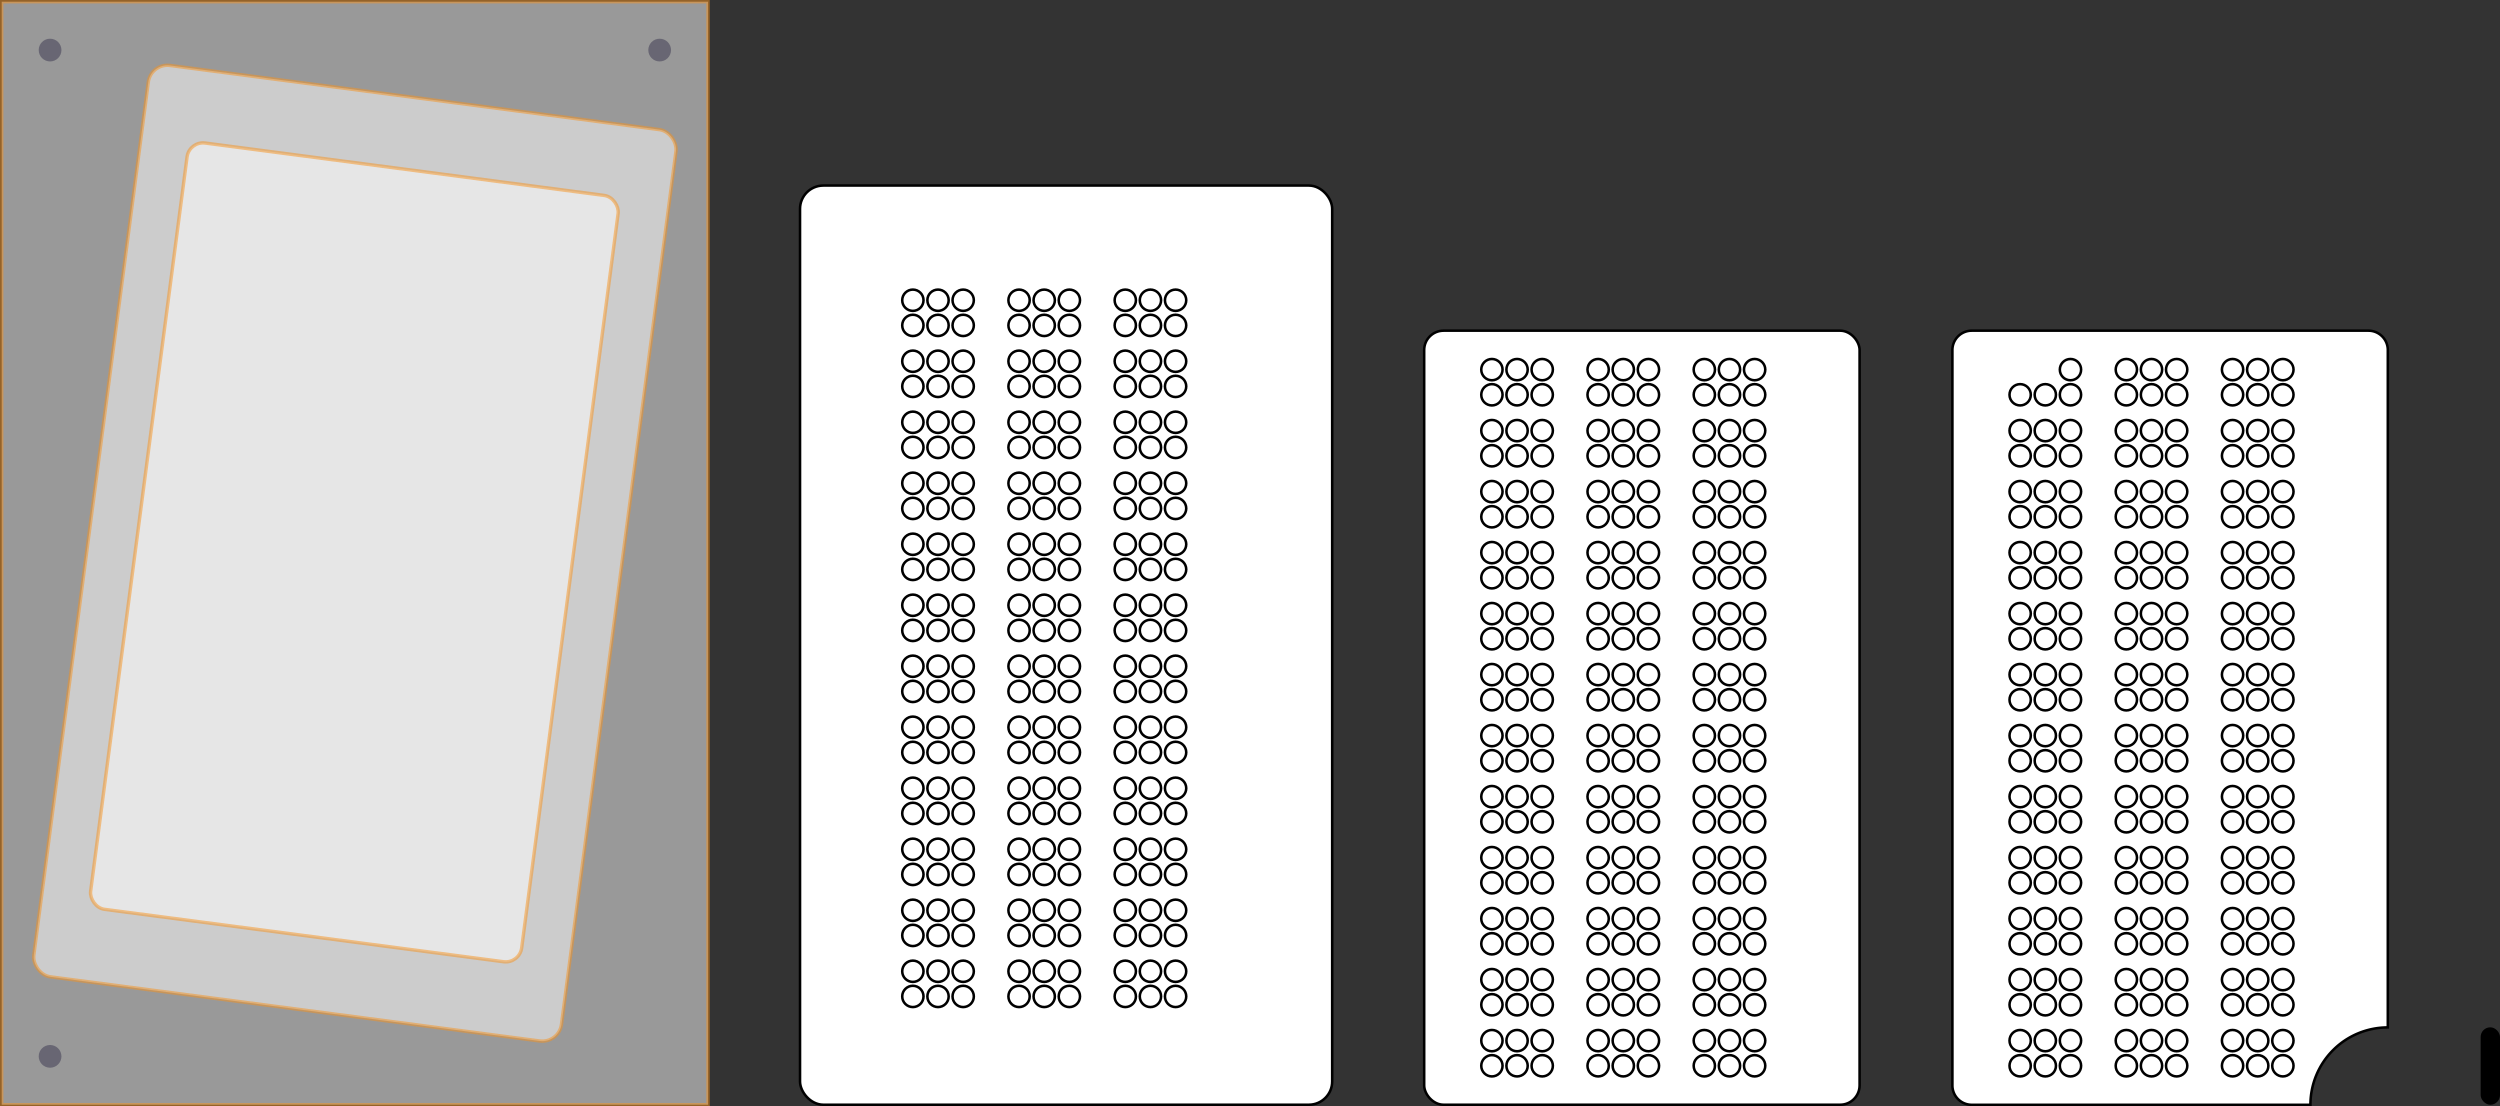 <svg xmlns="http://www.w3.org/2000/svg" viewBox="0 0 732.42 324.15"><rect x="0" y="0" width="732.42" height="324.15" fill="#333333" stroke="none"/><defs><style>.cls-1,.cls-3{fill:#fff;}.cls-1{stroke:#f7931e;opacity:0.5;}.cls-1,.cls-2,.cls-3{stroke-miterlimit:10;}.cls-2{fill:#686673;stroke:#686673;}.cls-3{stroke:#000;stroke-width:0.75px;}</style></defs><g id="레이어_2" data-name="레이어 2"><g id="Layer_1" data-name="Layer 1"><rect class="cls-1" x="0.5" y="0.5" width="206.93" height="323.15"/><rect class="cls-1" x="26.01" y="27.43" width="155.91" height="269.29" rx="5.67" transform="translate(21.96 -12.14) rotate(7.47)"/><circle class="cls-2" cx="14.67" cy="14.67" r="2.83"/><circle class="cls-2" cx="193.26" cy="14.67" r="2.83"/><circle class="cls-2" cx="14.67" cy="309.48" r="2.83"/><rect class="cls-1" x="40.19" y="48.69" width="127.56" height="226.77" rx="4.73" transform="matrix(0.99, 0.13, -0.13, 0.99, 21.96, -12.14)"/><rect class="cls-3" x="417.24" y="96.88" width="127.56" height="226.77" rx="5.67"/><circle class="cls-3" cx="451.82" cy="215.51" r="3.12"/><circle class="cls-3" cx="451.82" cy="222.88" r="3.12"/><circle class="cls-3" cx="444.45" cy="215.51" r="3.12"/><circle class="cls-3" cx="444.45" cy="222.88" r="3.12"/><circle class="cls-3" cx="437.08" cy="215.51" r="3.12"/><circle class="cls-3" cx="437.08" cy="222.88" r="3.12"/><circle class="cls-3" cx="451.82" cy="251.26" r="3.12"/><circle class="cls-3" cx="451.82" cy="258.63" r="3.12"/><circle class="cls-3" cx="444.45" cy="251.26" r="3.12"/><circle class="cls-3" cx="444.45" cy="258.63" r="3.12"/><circle class="cls-3" cx="437.08" cy="251.26" r="3.12"/><circle class="cls-3" cx="437.08" cy="258.63" r="3.12"/><circle class="cls-3" cx="451.82" cy="144.03" r="3.12"/><circle class="cls-3" cx="451.82" cy="151.4" r="3.12"/><circle class="cls-3" cx="444.45" cy="144.03" r="3.12"/><circle class="cls-3" cx="444.45" cy="151.4" r="3.12"/><circle class="cls-3" cx="437.08" cy="144.03" r="3.12"/><circle class="cls-3" cx="437.08" cy="151.4" r="3.12"/><circle class="cls-3" cx="451.82" cy="126.16" r="3.12"/><circle class="cls-3" cx="451.82" cy="133.53" r="3.12"/><circle class="cls-3" cx="444.45" cy="126.16" r="3.12"/><circle class="cls-3" cx="444.45" cy="133.53" r="3.12"/><circle class="cls-3" cx="437.08" cy="126.16" r="3.12"/><circle class="cls-3" cx="437.08" cy="133.53" r="3.12"/><circle class="cls-3" cx="451.82" cy="233.39" r="3.12"/><circle class="cls-3" cx="451.82" cy="240.76" r="3.12"/><circle class="cls-3" cx="444.45" cy="233.39" r="3.12"/><circle class="cls-3" cx="444.45" cy="240.76" r="3.12"/><circle class="cls-3" cx="437.08" cy="233.39" r="3.12"/><circle class="cls-3" cx="437.08" cy="240.76" r="3.12"/><circle class="cls-3" cx="451.82" cy="179.77" r="3.12"/><circle class="cls-3" cx="451.82" cy="187.14" r="3.12"/><circle class="cls-3" cx="444.45" cy="179.77" r="3.12"/><circle class="cls-3" cx="444.45" cy="187.14" r="3.12"/><circle class="cls-3" cx="437.08" cy="179.77" r="3.12"/><circle class="cls-3" cx="437.08" cy="187.14" r="3.12"/><circle class="cls-3" cx="451.82" cy="304.87" r="3.12"/><circle class="cls-3" cx="451.82" cy="312.24" r="3.12"/><circle class="cls-3" cx="444.45" cy="304.87" r="3.12"/><circle class="cls-3" cx="444.45" cy="312.24" r="3.12"/><circle class="cls-3" cx="437.08" cy="304.87" r="3.12"/><circle class="cls-3" cx="437.08" cy="312.24" r="3.12"/><circle class="cls-3" cx="451.82" cy="161.9" r="3.12"/><circle class="cls-3" cx="451.82" cy="169.27" r="3.12"/><circle class="cls-3" cx="444.45" cy="161.9" r="3.12"/><circle class="cls-3" cx="444.45" cy="169.27" r="3.12"/><circle class="cls-3" cx="437.08" cy="161.9" r="3.12"/><circle class="cls-3" cx="437.08" cy="169.27" r="3.12"/><circle class="cls-3" cx="451.82" cy="108.29" r="3.12"/><circle class="cls-3" cx="451.82" cy="115.66" r="3.12"/><circle class="cls-3" cx="444.45" cy="108.29" r="3.12"/><circle class="cls-3" cx="444.45" cy="115.66" r="3.12"/><circle class="cls-3" cx="437.08" cy="108.29" r="3.12"/><circle class="cls-3" cx="437.08" cy="115.66" r="3.12"/><circle class="cls-3" cx="451.82" cy="197.64" r="3.12"/><circle class="cls-3" cx="451.82" cy="205.01" r="3.12"/><circle class="cls-3" cx="444.45" cy="197.64" r="3.12"/><circle class="cls-3" cx="444.45" cy="205.01" r="3.12"/><circle class="cls-3" cx="437.08" cy="197.64" r="3.12"/><circle class="cls-3" cx="437.08" cy="205.01" r="3.12"/><circle class="cls-3" cx="451.82" cy="287" r="3.12"/><circle class="cls-3" cx="451.82" cy="294.37" r="3.12"/><circle class="cls-3" cx="444.45" cy="287" r="3.12"/><circle class="cls-3" cx="444.45" cy="294.37" r="3.12"/><circle class="cls-3" cx="437.08" cy="287" r="3.12"/><circle class="cls-3" cx="437.08" cy="294.37" r="3.12"/><circle class="cls-3" cx="451.82" cy="269.13" r="3.12"/><circle class="cls-3" cx="451.82" cy="276.5" r="3.12"/><circle class="cls-3" cx="444.45" cy="269.13" r="3.12"/><circle class="cls-3" cx="444.45" cy="276.5" r="3.12"/><circle class="cls-3" cx="437.08" cy="269.13" r="3.12"/><circle class="cls-3" cx="437.08" cy="276.5" r="3.12"/><circle class="cls-3" cx="482.94" cy="215.51" r="3.12"/><circle class="cls-3" cx="482.94" cy="222.88" r="3.12"/><circle class="cls-3" cx="475.57" cy="215.51" r="3.12"/><circle class="cls-3" cx="475.57" cy="222.88" r="3.12"/><circle class="cls-3" cx="468.2" cy="215.51" r="3.12"/><circle class="cls-3" cx="468.2" cy="222.88" r="3.12"/><circle class="cls-3" cx="482.94" cy="251.26" r="3.12"/><circle class="cls-3" cx="482.94" cy="258.63" r="3.12"/><circle class="cls-3" cx="475.57" cy="251.26" r="3.12"/><circle class="cls-3" cx="475.57" cy="258.63" r="3.12"/><circle class="cls-3" cx="468.2" cy="251.26" r="3.12"/><circle class="cls-3" cx="468.2" cy="258.63" r="3.12"/><circle class="cls-3" cx="482.94" cy="144.03" r="3.12"/><circle class="cls-3" cx="482.94" cy="151.4" r="3.12"/><circle class="cls-3" cx="475.57" cy="144.03" r="3.12"/><circle class="cls-3" cx="475.57" cy="151.4" r="3.12"/><circle class="cls-3" cx="468.2" cy="144.03" r="3.12"/><circle class="cls-3" cx="468.2" cy="151.4" r="3.12"/><circle class="cls-3" cx="482.94" cy="126.16" r="3.12"/><circle class="cls-3" cx="482.94" cy="133.53" r="3.12"/><circle class="cls-3" cx="475.57" cy="126.16" r="3.12"/><circle class="cls-3" cx="475.57" cy="133.53" r="3.12"/><circle class="cls-3" cx="468.2" cy="126.16" r="3.12"/><circle class="cls-3" cx="468.2" cy="133.53" r="3.12"/><circle class="cls-3" cx="482.94" cy="233.39" r="3.12"/><circle class="cls-3" cx="482.94" cy="240.76" r="3.12"/><circle class="cls-3" cx="475.57" cy="233.39" r="3.12"/><circle class="cls-3" cx="475.57" cy="240.76" r="3.12"/><circle class="cls-3" cx="468.2" cy="233.39" r="3.12"/><circle class="cls-3" cx="468.2" cy="240.76" r="3.12"/><circle class="cls-3" cx="482.94" cy="179.77" r="3.12"/><circle class="cls-3" cx="482.94" cy="187.14" r="3.12"/><circle class="cls-3" cx="475.57" cy="179.77" r="3.12"/><circle class="cls-3" cx="475.57" cy="187.14" r="3.12"/><circle class="cls-3" cx="468.2" cy="179.77" r="3.12"/><circle class="cls-3" cx="468.2" cy="187.14" r="3.12"/><circle class="cls-3" cx="482.94" cy="304.87" r="3.12"/><circle class="cls-3" cx="482.94" cy="312.24" r="3.12"/><circle class="cls-3" cx="475.57" cy="304.87" r="3.12"/><circle class="cls-3" cx="475.57" cy="312.24" r="3.12"/><circle class="cls-3" cx="468.2" cy="304.87" r="3.12"/><circle class="cls-3" cx="468.2" cy="312.24" r="3.12"/><circle class="cls-3" cx="482.94" cy="161.9" r="3.12"/><circle class="cls-3" cx="482.94" cy="169.27" r="3.12"/><circle class="cls-3" cx="475.57" cy="161.9" r="3.12"/><circle class="cls-3" cx="475.57" cy="169.27" r="3.12"/><circle class="cls-3" cx="468.2" cy="161.9" r="3.12"/><circle class="cls-3" cx="468.2" cy="169.27" r="3.12"/><circle class="cls-3" cx="482.94" cy="108.29" r="3.12"/><circle class="cls-3" cx="482.94" cy="115.66" r="3.12"/><circle class="cls-3" cx="475.57" cy="108.29" r="3.12"/><circle class="cls-3" cx="475.57" cy="115.66" r="3.12"/><circle class="cls-3" cx="468.2" cy="108.29" r="3.12"/><circle class="cls-3" cx="468.2" cy="115.66" r="3.12"/><circle class="cls-3" cx="482.94" cy="197.64" r="3.12"/><circle class="cls-3" cx="482.94" cy="205.01" r="3.12"/><circle class="cls-3" cx="475.57" cy="197.64" r="3.12"/><circle class="cls-3" cx="475.57" cy="205.01" r="3.12"/><circle class="cls-3" cx="468.2" cy="197.64" r="3.12"/><circle class="cls-3" cx="468.2" cy="205.01" r="3.12"/><circle class="cls-3" cx="482.94" cy="287" r="3.12"/><circle class="cls-3" cx="482.94" cy="294.37" r="3.12"/><circle class="cls-3" cx="475.57" cy="287" r="3.12"/><circle class="cls-3" cx="475.57" cy="294.37" r="3.12"/><circle class="cls-3" cx="468.2" cy="287" r="3.12"/><circle class="cls-3" cx="468.2" cy="294.37" r="3.12"/><circle class="cls-3" cx="482.94" cy="269.13" r="3.12"/><circle class="cls-3" cx="482.94" cy="276.5" r="3.12"/><circle class="cls-3" cx="475.57" cy="269.13" r="3.12"/><circle class="cls-3" cx="475.57" cy="276.5" r="3.12"/><circle class="cls-3" cx="468.2" cy="269.13" r="3.12"/><circle class="cls-3" cx="468.2" cy="276.5" r="3.12"/><circle class="cls-3" cx="514.05" cy="215.51" r="3.12"/><circle class="cls-3" cx="514.05" cy="222.88" r="3.12"/><circle class="cls-3" cx="506.68" cy="215.51" r="3.12"/><circle class="cls-3" cx="506.68" cy="222.88" r="3.12"/><circle class="cls-3" cx="499.31" cy="215.51" r="3.12"/><circle class="cls-3" cx="499.31" cy="222.88" r="3.12"/><circle class="cls-3" cx="514.05" cy="251.26" r="3.12"/><circle class="cls-3" cx="514.05" cy="258.63" r="3.12"/><circle class="cls-3" cx="506.68" cy="251.26" r="3.12"/><circle class="cls-3" cx="506.68" cy="258.63" r="3.12"/><circle class="cls-3" cx="499.31" cy="251.26" r="3.12"/><circle class="cls-3" cx="499.31" cy="258.63" r="3.12"/><circle class="cls-3" cx="514.05" cy="144.03" r="3.12"/><circle class="cls-3" cx="514.05" cy="151.4" r="3.12"/><circle class="cls-3" cx="506.68" cy="144.03" r="3.12"/><circle class="cls-3" cx="506.68" cy="151.4" r="3.12"/><circle class="cls-3" cx="499.31" cy="144.03" r="3.12"/><circle class="cls-3" cx="499.31" cy="151.4" r="3.12"/><circle class="cls-3" cx="514.05" cy="126.16" r="3.12"/><circle class="cls-3" cx="514.05" cy="133.53" r="3.12"/><circle class="cls-3" cx="506.68" cy="126.16" r="3.12"/><circle class="cls-3" cx="506.68" cy="133.53" r="3.12"/><circle class="cls-3" cx="499.31" cy="126.16" r="3.12"/><circle class="cls-3" cx="499.31" cy="133.53" r="3.12"/><circle class="cls-3" cx="514.05" cy="233.39" r="3.12"/><circle class="cls-3" cx="514.05" cy="240.76" r="3.12"/><circle class="cls-3" cx="506.68" cy="233.39" r="3.12"/><circle class="cls-3" cx="506.68" cy="240.76" r="3.12"/><circle class="cls-3" cx="499.31" cy="233.39" r="3.12"/><circle class="cls-3" cx="499.31" cy="240.76" r="3.12"/><circle class="cls-3" cx="514.05" cy="179.77" r="3.12"/><circle class="cls-3" cx="514.05" cy="187.14" r="3.12"/><circle class="cls-3" cx="506.68" cy="179.77" r="3.12"/><circle class="cls-3" cx="506.68" cy="187.14" r="3.12"/><circle class="cls-3" cx="499.31" cy="179.77" r="3.12"/><circle class="cls-3" cx="499.31" cy="187.14" r="3.12"/><circle class="cls-3" cx="514.05" cy="304.87" r="3.12"/><circle class="cls-3" cx="514.05" cy="312.24" r="3.12"/><circle class="cls-3" cx="506.68" cy="304.87" r="3.12"/><circle class="cls-3" cx="506.68" cy="312.24" r="3.12"/><circle class="cls-3" cx="499.31" cy="304.87" r="3.12"/><circle class="cls-3" cx="499.31" cy="312.24" r="3.12"/><circle class="cls-3" cx="514.05" cy="161.9" r="3.12"/><circle class="cls-3" cx="514.05" cy="169.27" r="3.12"/><circle class="cls-3" cx="506.68" cy="161.9" r="3.12"/><circle class="cls-3" cx="506.68" cy="169.27" r="3.12"/><circle class="cls-3" cx="499.31" cy="161.9" r="3.12"/><circle class="cls-3" cx="499.31" cy="169.27" r="3.12"/><circle class="cls-3" cx="514.05" cy="108.29" r="3.12"/><circle class="cls-3" cx="514.05" cy="115.66" r="3.12"/><circle class="cls-3" cx="506.68" cy="108.29" r="3.12"/><circle class="cls-3" cx="506.68" cy="115.66" r="3.12"/><circle class="cls-3" cx="499.31" cy="108.29" r="3.12"/><circle class="cls-3" cx="499.31" cy="115.66" r="3.12"/><circle class="cls-3" cx="514.05" cy="197.64" r="3.12"/><circle class="cls-3" cx="514.05" cy="205.01" r="3.12"/><circle class="cls-3" cx="506.68" cy="197.64" r="3.12"/><circle class="cls-3" cx="506.68" cy="205.01" r="3.12"/><circle class="cls-3" cx="499.31" cy="197.64" r="3.12"/><circle class="cls-3" cx="499.31" cy="205.01" r="3.12"/><circle class="cls-3" cx="514.05" cy="287" r="3.12"/><circle class="cls-3" cx="514.05" cy="294.37" r="3.12"/><circle class="cls-3" cx="506.68" cy="287" r="3.12"/><circle class="cls-3" cx="506.68" cy="294.37" r="3.12"/><circle class="cls-3" cx="499.31" cy="287" r="3.12"/><circle class="cls-3" cx="499.31" cy="294.37" r="3.12"/><circle class="cls-3" cx="514.05" cy="269.13" r="3.12"/><circle class="cls-3" cx="514.05" cy="276.5" r="3.12"/><circle class="cls-3" cx="506.68" cy="269.13" r="3.12"/><circle class="cls-3" cx="506.68" cy="276.5" r="3.12"/><circle class="cls-3" cx="499.31" cy="269.13" r="3.12"/><circle class="cls-3" cx="499.31" cy="276.5" r="3.12"/><path class="cls-3" d="M699.55,301V102.55a5.67,5.67,0,0,0-5.67-5.67H577.66a5.67,5.67,0,0,0-5.67,5.67V318a5.67,5.67,0,0,0,5.67,5.67h99.22A22.68,22.68,0,0,1,699.55,301Z"/><circle class="cls-3" cx="606.58" cy="215.51" r="3.12"/><circle class="cls-3" cx="606.58" cy="222.88" r="3.12"/><circle class="cls-3" cx="599.21" cy="215.51" r="3.12"/><circle class="cls-3" cx="599.21" cy="222.88" r="3.12"/><circle class="cls-3" cx="591.84" cy="215.51" r="3.12"/><circle class="cls-3" cx="591.84" cy="222.88" r="3.12"/><circle class="cls-3" cx="606.58" cy="251.26" r="3.12"/><circle class="cls-3" cx="606.58" cy="258.63" r="3.12"/><circle class="cls-3" cx="599.21" cy="251.26" r="3.12"/><circle class="cls-3" cx="599.21" cy="258.63" r="3.12"/><circle class="cls-3" cx="591.84" cy="251.26" r="3.12"/><circle class="cls-3" cx="591.84" cy="258.63" r="3.12"/><circle class="cls-3" cx="606.58" cy="144.03" r="3.12"/><circle class="cls-3" cx="606.58" cy="151.4" r="3.12"/><circle class="cls-3" cx="599.21" cy="144.03" r="3.12"/><circle class="cls-3" cx="599.21" cy="151.4" r="3.12"/><circle class="cls-3" cx="591.84" cy="144.03" r="3.12"/><circle class="cls-3" cx="591.84" cy="151.4" r="3.12"/><circle class="cls-3" cx="606.58" cy="126.16" r="3.12"/><circle class="cls-3" cx="606.58" cy="133.53" r="3.12"/><circle class="cls-3" cx="599.21" cy="126.16" r="3.12"/><circle class="cls-3" cx="599.21" cy="133.53" r="3.12"/><circle class="cls-3" cx="591.84" cy="126.16" r="3.12"/><circle class="cls-3" cx="591.84" cy="133.53" r="3.12"/><circle class="cls-3" cx="606.58" cy="233.39" r="3.12"/><circle class="cls-3" cx="606.58" cy="240.76" r="3.12"/><circle class="cls-3" cx="599.21" cy="233.39" r="3.12"/><circle class="cls-3" cx="599.21" cy="240.76" r="3.12"/><circle class="cls-3" cx="591.84" cy="233.39" r="3.12"/><circle class="cls-3" cx="591.84" cy="240.76" r="3.12"/><circle class="cls-3" cx="606.58" cy="179.77" r="3.12"/><circle class="cls-3" cx="606.58" cy="187.14" r="3.12"/><circle class="cls-3" cx="599.21" cy="179.77" r="3.12"/><circle class="cls-3" cx="599.21" cy="187.14" r="3.12"/><circle class="cls-3" cx="591.84" cy="179.77" r="3.12"/><circle class="cls-3" cx="591.84" cy="187.14" r="3.12"/><circle class="cls-3" cx="606.58" cy="304.87" r="3.12"/><circle class="cls-3" cx="606.58" cy="312.24" r="3.12"/><circle class="cls-3" cx="599.21" cy="304.87" r="3.12"/><circle class="cls-3" cx="599.21" cy="312.24" r="3.12"/><circle class="cls-3" cx="591.84" cy="304.87" r="3.12"/><circle class="cls-3" cx="591.84" cy="312.24" r="3.12"/><circle class="cls-3" cx="606.58" cy="161.9" r="3.12"/><circle class="cls-3" cx="606.58" cy="169.27" r="3.12"/><circle class="cls-3" cx="599.21" cy="161.9" r="3.12"/><circle class="cls-3" cx="599.21" cy="169.27" r="3.12"/><circle class="cls-3" cx="591.84" cy="161.9" r="3.12"/><circle class="cls-3" cx="591.84" cy="169.27" r="3.12"/><circle class="cls-3" cx="606.58" cy="108.29" r="3.12"/><circle class="cls-3" cx="606.58" cy="115.66" r="3.12"/><circle class="cls-3" cx="599.21" cy="115.66" r="3.12"/><circle class="cls-3" cx="591.84" cy="115.66" r="3.12"/><circle class="cls-3" cx="606.58" cy="197.64" r="3.12"/><circle class="cls-3" cx="606.58" cy="205.01" r="3.12"/><circle class="cls-3" cx="599.21" cy="197.64" r="3.12"/><circle class="cls-3" cx="599.21" cy="205.01" r="3.12"/><circle class="cls-3" cx="591.84" cy="197.64" r="3.12"/><circle class="cls-3" cx="591.84" cy="205.01" r="3.12"/><circle class="cls-3" cx="606.58" cy="287" r="3.12"/><circle class="cls-3" cx="606.58" cy="294.37" r="3.12"/><circle class="cls-3" cx="599.21" cy="287" r="3.12"/><circle class="cls-3" cx="599.21" cy="294.37" r="3.12"/><circle class="cls-3" cx="591.84" cy="287" r="3.12"/><circle class="cls-3" cx="591.84" cy="294.37" r="3.12"/><circle class="cls-3" cx="606.58" cy="269.13" r="3.12"/><circle class="cls-3" cx="606.58" cy="276.5" r="3.12"/><circle class="cls-3" cx="599.21" cy="269.13" r="3.12"/><circle class="cls-3" cx="599.21" cy="276.5" r="3.12"/><circle class="cls-3" cx="591.84" cy="269.13" r="3.12"/><circle class="cls-3" cx="591.84" cy="276.5" r="3.12"/><circle class="cls-3" cx="637.69" cy="215.51" r="3.12"/><circle class="cls-3" cx="637.69" cy="222.88" r="3.12"/><circle class="cls-3" cx="630.32" cy="215.51" r="3.12"/><circle class="cls-3" cx="630.32" cy="222.88" r="3.12"/><circle class="cls-3" cx="622.95" cy="215.51" r="3.12"/><circle class="cls-3" cx="622.95" cy="222.88" r="3.12"/><circle class="cls-3" cx="637.69" cy="251.26" r="3.12"/><circle class="cls-3" cx="637.69" cy="258.63" r="3.12"/><circle class="cls-3" cx="630.32" cy="251.26" r="3.12"/><circle class="cls-3" cx="630.32" cy="258.63" r="3.12"/><circle class="cls-3" cx="622.95" cy="251.26" r="3.12"/><circle class="cls-3" cx="622.95" cy="258.63" r="3.12"/><circle class="cls-3" cx="637.69" cy="144.03" r="3.12"/><circle class="cls-3" cx="637.69" cy="151.4" r="3.12"/><circle class="cls-3" cx="630.32" cy="144.03" r="3.12"/><circle class="cls-3" cx="630.32" cy="151.4" r="3.12"/><circle class="cls-3" cx="622.95" cy="144.03" r="3.12"/><circle class="cls-3" cx="622.95" cy="151.4" r="3.12"/><circle class="cls-3" cx="637.69" cy="126.16" r="3.12"/><circle class="cls-3" cx="637.69" cy="133.53" r="3.12"/><circle class="cls-3" cx="630.32" cy="126.16" r="3.12"/><circle class="cls-3" cx="630.32" cy="133.53" r="3.12"/><circle class="cls-3" cx="622.95" cy="126.16" r="3.12"/><circle class="cls-3" cx="622.95" cy="133.53" r="3.12"/><circle class="cls-3" cx="637.69" cy="233.39" r="3.12"/><circle class="cls-3" cx="637.69" cy="240.76" r="3.12"/><circle class="cls-3" cx="630.32" cy="233.39" r="3.12"/><circle class="cls-3" cx="630.32" cy="240.76" r="3.12"/><circle class="cls-3" cx="622.95" cy="233.39" r="3.12"/><circle class="cls-3" cx="622.95" cy="240.76" r="3.12"/><circle class="cls-3" cx="637.69" cy="179.77" r="3.12"/><circle class="cls-3" cx="637.69" cy="187.14" r="3.12"/><circle class="cls-3" cx="630.32" cy="179.77" r="3.12"/><circle class="cls-3" cx="630.32" cy="187.14" r="3.12"/><circle class="cls-3" cx="622.95" cy="179.77" r="3.12"/><circle class="cls-3" cx="622.95" cy="187.14" r="3.12"/><circle class="cls-3" cx="637.69" cy="304.87" r="3.12"/><circle class="cls-3" cx="637.69" cy="312.24" r="3.12"/><circle class="cls-3" cx="630.32" cy="304.87" r="3.12"/><circle class="cls-3" cx="630.32" cy="312.24" r="3.12"/><circle class="cls-3" cx="622.95" cy="304.87" r="3.12"/><circle class="cls-3" cx="622.95" cy="312.24" r="3.12"/><circle class="cls-3" cx="637.69" cy="161.9" r="3.12"/><circle class="cls-3" cx="637.69" cy="169.27" r="3.12"/><circle class="cls-3" cx="630.32" cy="161.9" r="3.12"/><circle class="cls-3" cx="630.32" cy="169.27" r="3.12"/><circle class="cls-3" cx="622.95" cy="161.9" r="3.12"/><circle class="cls-3" cx="622.95" cy="169.27" r="3.12"/><circle class="cls-3" cx="637.69" cy="108.29" r="3.12"/><circle class="cls-3" cx="637.69" cy="115.66" r="3.12"/><circle class="cls-3" cx="630.32" cy="108.29" r="3.12"/><circle class="cls-3" cx="630.32" cy="115.66" r="3.12"/><circle class="cls-3" cx="622.95" cy="108.29" r="3.12"/><circle class="cls-3" cx="622.95" cy="115.66" r="3.12"/><circle class="cls-3" cx="637.69" cy="197.64" r="3.12"/><circle class="cls-3" cx="637.69" cy="205.01" r="3.12"/><circle class="cls-3" cx="630.32" cy="197.64" r="3.12"/><circle class="cls-3" cx="630.32" cy="205.01" r="3.12"/><circle class="cls-3" cx="622.95" cy="197.64" r="3.12"/><circle class="cls-3" cx="622.95" cy="205.01" r="3.12"/><circle class="cls-3" cx="637.69" cy="287" r="3.12"/><circle class="cls-3" cx="637.69" cy="294.37" r="3.12"/><circle class="cls-3" cx="630.32" cy="287" r="3.12"/><circle class="cls-3" cx="630.32" cy="294.37" r="3.12"/><circle class="cls-3" cx="622.95" cy="287" r="3.12"/><circle class="cls-3" cx="622.95" cy="294.37" r="3.12"/><circle class="cls-3" cx="637.69" cy="269.13" r="3.12"/><circle class="cls-3" cx="637.69" cy="276.5" r="3.12"/><circle class="cls-3" cx="630.32" cy="269.13" r="3.12"/><circle class="cls-3" cx="630.32" cy="276.5" r="3.12"/><circle class="cls-3" cx="622.95" cy="269.13" r="3.12"/><circle class="cls-3" cx="622.95" cy="276.5" r="3.12"/><circle class="cls-3" cx="668.81" cy="215.51" r="3.12"/><circle class="cls-3" cx="668.81" cy="222.88" r="3.12"/><circle class="cls-3" cx="661.44" cy="215.51" r="3.12"/><circle class="cls-3" cx="661.44" cy="222.88" r="3.12"/><circle class="cls-3" cx="654.07" cy="215.51" r="3.12"/><circle class="cls-3" cx="654.07" cy="222.88" r="3.12"/><circle class="cls-3" cx="668.81" cy="251.26" r="3.12"/><circle class="cls-3" cx="668.81" cy="258.63" r="3.12"/><circle class="cls-3" cx="661.44" cy="251.26" r="3.12"/><circle class="cls-3" cx="661.44" cy="258.63" r="3.12"/><circle class="cls-3" cx="654.07" cy="251.26" r="3.12"/><circle class="cls-3" cx="654.07" cy="258.63" r="3.12"/><circle class="cls-3" cx="668.81" cy="144.03" r="3.12"/><circle class="cls-3" cx="668.81" cy="151.4" r="3.12"/><circle class="cls-3" cx="661.44" cy="144.03" r="3.12"/><circle class="cls-3" cx="661.44" cy="151.4" r="3.12"/><circle class="cls-3" cx="654.07" cy="144.03" r="3.12"/><circle class="cls-3" cx="654.07" cy="151.4" r="3.12"/><circle class="cls-3" cx="668.81" cy="126.16" r="3.12"/><circle class="cls-3" cx="668.81" cy="133.53" r="3.12"/><circle class="cls-3" cx="661.44" cy="126.16" r="3.12"/><circle class="cls-3" cx="661.44" cy="133.53" r="3.12"/><circle class="cls-3" cx="654.07" cy="126.16" r="3.12"/><circle class="cls-3" cx="654.07" cy="133.53" r="3.12"/><circle class="cls-3" cx="668.81" cy="233.39" r="3.12"/><circle class="cls-3" cx="668.81" cy="240.76" r="3.12"/><circle class="cls-3" cx="661.44" cy="233.39" r="3.12"/><circle class="cls-3" cx="661.44" cy="240.76" r="3.12"/><circle class="cls-3" cx="654.07" cy="233.39" r="3.12"/><circle class="cls-3" cx="654.07" cy="240.76" r="3.12"/><circle class="cls-3" cx="668.81" cy="179.77" r="3.12"/><circle class="cls-3" cx="668.81" cy="187.14" r="3.12"/><circle class="cls-3" cx="661.44" cy="179.77" r="3.12"/><circle class="cls-3" cx="661.44" cy="187.14" r="3.12"/><circle class="cls-3" cx="654.07" cy="179.77" r="3.12"/><circle class="cls-3" cx="654.07" cy="187.14" r="3.12"/><circle class="cls-3" cx="668.81" cy="304.87" r="3.12"/><circle class="cls-3" cx="668.81" cy="312.24" r="3.12"/><circle class="cls-3" cx="661.44" cy="304.87" r="3.12"/><circle class="cls-3" cx="661.44" cy="312.24" r="3.12"/><circle class="cls-3" cx="654.07" cy="304.87" r="3.12"/><circle class="cls-3" cx="654.07" cy="312.24" r="3.12"/><circle class="cls-3" cx="668.81" cy="161.9" r="3.12"/><circle class="cls-3" cx="668.81" cy="169.27" r="3.12"/><circle class="cls-3" cx="661.44" cy="161.9" r="3.12"/><circle class="cls-3" cx="661.44" cy="169.27" r="3.12"/><circle class="cls-3" cx="654.07" cy="161.9" r="3.12"/><circle class="cls-3" cx="654.07" cy="169.27" r="3.12"/><circle class="cls-3" cx="668.81" cy="108.29" r="3.12"/><circle class="cls-3" cx="668.81" cy="115.66" r="3.12"/><circle class="cls-3" cx="661.44" cy="108.29" r="3.12"/><circle class="cls-3" cx="661.44" cy="115.66" r="3.12"/><circle class="cls-3" cx="654.07" cy="108.29" r="3.12"/><circle class="cls-3" cx="654.07" cy="115.66" r="3.12"/><circle class="cls-3" cx="668.81" cy="197.64" r="3.12"/><circle class="cls-3" cx="668.81" cy="205.01" r="3.12"/><circle class="cls-3" cx="661.44" cy="197.64" r="3.12"/><circle class="cls-3" cx="661.44" cy="205.01" r="3.12"/><circle class="cls-3" cx="654.07" cy="197.64" r="3.12"/><circle class="cls-3" cx="654.07" cy="205.01" r="3.12"/><circle class="cls-3" cx="668.81" cy="287" r="3.12"/><circle class="cls-3" cx="668.81" cy="294.37" r="3.12"/><circle class="cls-3" cx="661.44" cy="287" r="3.12"/><circle class="cls-3" cx="661.44" cy="294.37" r="3.12"/><circle class="cls-3" cx="654.07" cy="287" r="3.12"/><circle class="cls-3" cx="654.07" cy="294.37" r="3.12"/><circle class="cls-3" cx="668.81" cy="269.13" r="3.12"/><circle class="cls-3" cx="668.81" cy="276.5" r="3.12"/><circle class="cls-3" cx="661.44" cy="269.13" r="3.12"/><circle class="cls-3" cx="661.44" cy="276.5" r="3.12"/><circle class="cls-3" cx="654.07" cy="269.13" r="3.12"/><circle class="cls-3" cx="654.07" cy="276.5" r="3.12"/><rect class="cls-3" x="234.38" y="54.36" width="155.91" height="269.29" rx="6.83"/><circle class="cls-3" cx="282.18" cy="195.19" r="3.12"/><circle class="cls-3" cx="282.18" cy="202.56" r="3.12"/><circle class="cls-3" cx="274.81" cy="195.19" r="3.12"/><circle class="cls-3" cx="274.81" cy="202.56" r="3.12"/><circle class="cls-3" cx="267.44" cy="195.19" r="3.12"/><circle class="cls-3" cx="267.44" cy="202.56" r="3.12"/><circle class="cls-3" cx="282.18" cy="230.93" r="3.12"/><circle class="cls-3" cx="282.18" cy="238.3" r="3.12"/><circle class="cls-3" cx="274.81" cy="230.93" r="3.12"/><circle class="cls-3" cx="274.81" cy="238.3" r="3.12"/><circle class="cls-3" cx="267.44" cy="230.93" r="3.12"/><circle class="cls-3" cx="267.44" cy="238.3" r="3.12"/><circle class="cls-3" cx="282.18" cy="123.71" r="3.12"/><circle class="cls-3" cx="282.18" cy="131.08" r="3.12"/><circle class="cls-3" cx="274.81" cy="123.71" r="3.12"/><circle class="cls-3" cx="274.81" cy="131.08" r="3.12"/><circle class="cls-3" cx="267.44" cy="123.71" r="3.12"/><circle class="cls-3" cx="267.44" cy="131.08" r="3.12"/><circle class="cls-3" cx="282.18" cy="105.83" r="3.12"/><circle class="cls-3" cx="282.18" cy="113.2" r="3.12"/><circle class="cls-3" cx="274.81" cy="105.83" r="3.12"/><circle class="cls-3" cx="274.81" cy="113.2" r="3.12"/><circle class="cls-3" cx="267.44" cy="105.83" r="3.12"/><circle class="cls-3" cx="267.44" cy="113.2" r="3.12"/><circle class="cls-3" cx="282.18" cy="213.06" r="3.12"/><circle class="cls-3" cx="282.18" cy="220.43" r="3.12"/><circle class="cls-3" cx="274.81" cy="213.06" r="3.12"/><circle class="cls-3" cx="274.81" cy="220.43" r="3.12"/><circle class="cls-3" cx="267.44" cy="213.06" r="3.12"/><circle class="cls-3" cx="267.44" cy="220.43" r="3.12"/><circle class="cls-3" cx="282.18" cy="159.45" r="3.12"/><circle class="cls-3" cx="282.18" cy="166.82" r="3.12"/><circle class="cls-3" cx="274.81" cy="159.45" r="3.12"/><circle class="cls-3" cx="274.81" cy="166.82" r="3.12"/><circle class="cls-3" cx="267.44" cy="159.45" r="3.12"/><circle class="cls-3" cx="267.44" cy="166.82" r="3.12"/><circle class="cls-3" cx="282.18" cy="284.55" r="3.12"/><circle class="cls-3" cx="282.18" cy="291.92" r="3.12"/><circle class="cls-3" cx="274.81" cy="284.55" r="3.12"/><circle class="cls-3" cx="274.81" cy="291.92" r="3.12"/><circle class="cls-3" cx="267.44" cy="284.55" r="3.12"/><circle class="cls-3" cx="267.44" cy="291.92" r="3.12"/><circle class="cls-3" cx="282.18" cy="141.58" r="3.12"/><circle class="cls-3" cx="282.18" cy="148.95" r="3.12"/><circle class="cls-3" cx="274.81" cy="141.58" r="3.12"/><circle class="cls-3" cx="274.81" cy="148.95" r="3.12"/><circle class="cls-3" cx="267.44" cy="141.58" r="3.12"/><circle class="cls-3" cx="267.44" cy="148.95" r="3.12"/><circle class="cls-3" cx="282.18" cy="87.96" r="3.12"/><circle class="cls-3" cx="282.18" cy="95.33" r="3.12"/><circle class="cls-3" cx="274.81" cy="87.96" r="3.12"/><circle class="cls-3" cx="274.81" cy="95.33" r="3.12"/><circle class="cls-3" cx="267.44" cy="87.96" r="3.12"/><circle class="cls-3" cx="267.44" cy="95.33" r="3.12"/><circle class="cls-3" cx="282.18" cy="177.32" r="3.12"/><circle class="cls-3" cx="282.18" cy="184.69" r="3.12"/><circle class="cls-3" cx="274.81" cy="177.32" r="3.12"/><circle class="cls-3" cx="274.81" cy="184.69" r="3.12"/><circle class="cls-3" cx="267.44" cy="177.32" r="3.12"/><circle class="cls-3" cx="267.44" cy="184.69" r="3.12"/><circle class="cls-3" cx="282.18" cy="266.68" r="3.12"/><circle class="cls-3" cx="282.18" cy="274.05" r="3.12"/><circle class="cls-3" cx="274.81" cy="266.68" r="3.12"/><circle class="cls-3" cx="274.81" cy="274.05" r="3.12"/><circle class="cls-3" cx="267.44" cy="266.68" r="3.12"/><circle class="cls-3" cx="267.44" cy="274.05" r="3.12"/><circle class="cls-3" cx="282.18" cy="248.81" r="3.12"/><circle class="cls-3" cx="282.18" cy="256.18" r="3.12"/><circle class="cls-3" cx="274.81" cy="248.81" r="3.12"/><circle class="cls-3" cx="274.81" cy="256.18" r="3.12"/><circle class="cls-3" cx="267.44" cy="248.81" r="3.12"/><circle class="cls-3" cx="267.44" cy="256.18" r="3.12"/><circle class="cls-3" cx="313.29" cy="195.19" r="3.12"/><circle class="cls-3" cx="313.29" cy="202.56" r="3.12"/><circle class="cls-3" cx="305.92" cy="195.19" r="3.12"/><circle class="cls-3" cx="305.92" cy="202.56" r="3.12"/><circle class="cls-3" cx="298.55" cy="195.19" r="3.12"/><circle class="cls-3" cx="298.55" cy="202.56" r="3.12"/><circle class="cls-3" cx="313.29" cy="230.93" r="3.12"/><circle class="cls-3" cx="313.29" cy="238.3" r="3.12"/><circle class="cls-3" cx="305.92" cy="230.93" r="3.12"/><circle class="cls-3" cx="305.92" cy="238.3" r="3.12"/><circle class="cls-3" cx="298.55" cy="230.93" r="3.12"/><circle class="cls-3" cx="298.55" cy="238.3" r="3.12"/><circle class="cls-3" cx="313.29" cy="123.71" r="3.12"/><circle class="cls-3" cx="313.29" cy="131.08" r="3.12"/><circle class="cls-3" cx="305.92" cy="123.71" r="3.12"/><circle class="cls-3" cx="305.92" cy="131.08" r="3.12"/><circle class="cls-3" cx="298.55" cy="123.71" r="3.12"/><circle class="cls-3" cx="298.55" cy="131.08" r="3.12"/><circle class="cls-3" cx="313.29" cy="105.83" r="3.12"/><circle class="cls-3" cx="313.29" cy="113.2" r="3.12"/><circle class="cls-3" cx="305.92" cy="105.83" r="3.12"/><circle class="cls-3" cx="305.92" cy="113.2" r="3.12"/><circle class="cls-3" cx="298.55" cy="105.83" r="3.12"/><circle class="cls-3" cx="298.55" cy="113.2" r="3.12"/><circle class="cls-3" cx="313.29" cy="213.06" r="3.12"/><circle class="cls-3" cx="313.29" cy="220.43" r="3.12"/><circle class="cls-3" cx="305.92" cy="213.06" r="3.12"/><circle class="cls-3" cx="305.92" cy="220.43" r="3.12"/><circle class="cls-3" cx="298.55" cy="213.06" r="3.12"/><circle class="cls-3" cx="298.55" cy="220.43" r="3.12"/><circle class="cls-3" cx="313.29" cy="159.45" r="3.12"/><circle class="cls-3" cx="313.29" cy="166.82" r="3.12"/><circle class="cls-3" cx="305.92" cy="159.45" r="3.12"/><circle class="cls-3" cx="305.92" cy="166.82" r="3.12"/><circle class="cls-3" cx="298.55" cy="159.45" r="3.12"/><circle class="cls-3" cx="298.55" cy="166.82" r="3.12"/><circle class="cls-3" cx="313.29" cy="284.55" r="3.12"/><circle class="cls-3" cx="313.29" cy="291.92" r="3.12"/><circle class="cls-3" cx="305.92" cy="284.55" r="3.12"/><circle class="cls-3" cx="305.92" cy="291.92" r="3.12"/><circle class="cls-3" cx="298.55" cy="284.55" r="3.12"/><circle class="cls-3" cx="298.55" cy="291.92" r="3.12"/><circle class="cls-3" cx="313.29" cy="141.58" r="3.12"/><circle class="cls-3" cx="313.29" cy="148.95" r="3.12"/><circle class="cls-3" cx="305.92" cy="141.58" r="3.12"/><circle class="cls-3" cx="305.92" cy="148.95" r="3.12"/><circle class="cls-3" cx="298.55" cy="141.58" r="3.12"/><circle class="cls-3" cx="298.55" cy="148.95" r="3.12"/><circle class="cls-3" cx="313.29" cy="87.96" r="3.12"/><circle class="cls-3" cx="313.29" cy="95.33" r="3.12"/><circle class="cls-3" cx="305.92" cy="87.96" r="3.12"/><circle class="cls-3" cx="305.92" cy="95.33" r="3.12"/><circle class="cls-3" cx="298.55" cy="87.96" r="3.12"/><circle class="cls-3" cx="298.55" cy="95.33" r="3.12"/><circle class="cls-3" cx="313.29" cy="177.32" r="3.12"/><circle class="cls-3" cx="313.29" cy="184.69" r="3.12"/><circle class="cls-3" cx="305.92" cy="177.32" r="3.12"/><circle class="cls-3" cx="305.92" cy="184.69" r="3.12"/><circle class="cls-3" cx="298.55" cy="177.32" r="3.12"/><circle class="cls-3" cx="298.55" cy="184.69" r="3.12"/><circle class="cls-3" cx="313.29" cy="266.68" r="3.12"/><circle class="cls-3" cx="313.29" cy="274.05" r="3.12"/><circle class="cls-3" cx="305.92" cy="266.68" r="3.12"/><circle class="cls-3" cx="305.92" cy="274.05" r="3.12"/><circle class="cls-3" cx="298.55" cy="266.68" r="3.12"/><circle class="cls-3" cx="298.55" cy="274.05" r="3.12"/><circle class="cls-3" cx="313.29" cy="248.81" r="3.12"/><circle class="cls-3" cx="313.29" cy="256.18" r="3.12"/><circle class="cls-3" cx="305.92" cy="248.81" r="3.12"/><circle class="cls-3" cx="305.92" cy="256.18" r="3.12"/><circle class="cls-3" cx="298.55" cy="248.81" r="3.12"/><circle class="cls-3" cx="298.55" cy="256.18" r="3.12"/><circle class="cls-3" cx="344.41" cy="195.19" r="3.12"/><circle class="cls-3" cx="344.41" cy="202.56" r="3.12"/><circle class="cls-3" cx="337.04" cy="195.19" r="3.12"/><circle class="cls-3" cx="337.04" cy="202.56" r="3.12"/><circle class="cls-3" cx="329.67" cy="195.19" r="3.12"/><circle class="cls-3" cx="329.67" cy="202.56" r="3.12"/><circle class="cls-3" cx="344.41" cy="230.93" r="3.12"/><circle class="cls-3" cx="344.41" cy="238.3" r="3.12"/><circle class="cls-3" cx="337.04" cy="230.93" r="3.12"/><circle class="cls-3" cx="337.04" cy="238.3" r="3.12"/><circle class="cls-3" cx="329.67" cy="230.93" r="3.12"/><circle class="cls-3" cx="329.67" cy="238.3" r="3.12"/><circle class="cls-3" cx="344.41" cy="123.71" r="3.12"/><circle class="cls-3" cx="344.41" cy="131.08" r="3.12"/><circle class="cls-3" cx="337.04" cy="123.71" r="3.12"/><circle class="cls-3" cx="337.04" cy="131.08" r="3.12"/><circle class="cls-3" cx="329.67" cy="123.71" r="3.12"/><circle class="cls-3" cx="329.67" cy="131.08" r="3.12"/><circle class="cls-3" cx="344.41" cy="105.83" r="3.12"/><circle class="cls-3" cx="344.41" cy="113.2" r="3.12"/><circle class="cls-3" cx="337.04" cy="105.83" r="3.12"/><circle class="cls-3" cx="337.04" cy="113.2" r="3.12"/><circle class="cls-3" cx="329.67" cy="105.83" r="3.12"/><circle class="cls-3" cx="329.67" cy="113.2" r="3.12"/><circle class="cls-3" cx="344.41" cy="213.06" r="3.12"/><circle class="cls-3" cx="344.41" cy="220.43" r="3.12"/><circle class="cls-3" cx="337.04" cy="213.06" r="3.12"/><circle class="cls-3" cx="337.04" cy="220.43" r="3.12"/><circle class="cls-3" cx="329.67" cy="213.06" r="3.12"/><circle class="cls-3" cx="329.67" cy="220.43" r="3.12"/><circle class="cls-3" cx="344.41" cy="159.45" r="3.12"/><circle class="cls-3" cx="344.41" cy="166.82" r="3.12"/><circle class="cls-3" cx="337.04" cy="159.45" r="3.12"/><circle class="cls-3" cx="337.04" cy="166.82" r="3.12"/><circle class="cls-3" cx="329.67" cy="159.45" r="3.12"/><circle class="cls-3" cx="329.67" cy="166.82" r="3.12"/><circle class="cls-3" cx="344.41" cy="284.55" r="3.12"/><circle class="cls-3" cx="344.41" cy="291.92" r="3.12"/><circle class="cls-3" cx="337.04" cy="284.55" r="3.12"/><circle class="cls-3" cx="337.04" cy="291.92" r="3.12"/><circle class="cls-3" cx="329.67" cy="284.55" r="3.12"/><circle class="cls-3" cx="329.67" cy="291.92" r="3.12"/><circle class="cls-3" cx="344.41" cy="141.58" r="3.12"/><circle class="cls-3" cx="344.41" cy="148.95" r="3.12"/><circle class="cls-3" cx="337.04" cy="141.58" r="3.12"/><circle class="cls-3" cx="337.04" cy="148.95" r="3.12"/><circle class="cls-3" cx="329.67" cy="141.58" r="3.12"/><circle class="cls-3" cx="329.67" cy="148.95" r="3.12"/><circle class="cls-3" cx="344.41" cy="87.96" r="3.12"/><circle class="cls-3" cx="344.41" cy="95.33" r="3.12"/><circle class="cls-3" cx="337.04" cy="87.96" r="3.12"/><circle class="cls-3" cx="337.04" cy="95.33" r="3.12"/><circle class="cls-3" cx="329.67" cy="87.96" r="3.12"/><circle class="cls-3" cx="329.67" cy="95.33" r="3.12"/><circle class="cls-3" cx="344.41" cy="177.32" r="3.12"/><circle class="cls-3" cx="344.41" cy="184.69" r="3.12"/><circle class="cls-3" cx="337.04" cy="177.32" r="3.12"/><circle class="cls-3" cx="337.04" cy="184.69" r="3.12"/><circle class="cls-3" cx="329.67" cy="177.32" r="3.12"/><circle class="cls-3" cx="329.67" cy="184.69" r="3.12"/><circle class="cls-3" cx="344.41" cy="266.68" r="3.12"/><circle class="cls-3" cx="344.41" cy="274.05" r="3.12"/><circle class="cls-3" cx="337.04" cy="266.68" r="3.12"/><circle class="cls-3" cx="337.04" cy="274.05" r="3.12"/><circle class="cls-3" cx="329.67" cy="266.68" r="3.12"/><circle class="cls-3" cx="329.67" cy="274.05" r="3.12"/><circle class="cls-3" cx="344.41" cy="248.81" r="3.12"/><circle class="cls-3" cx="344.41" cy="256.18" r="3.12"/><circle class="cls-3" cx="337.04" cy="248.81" r="3.12"/><circle class="cls-3" cx="337.04" cy="256.18" r="3.12"/><circle class="cls-3" cx="329.67" cy="248.81" r="3.12"/><circle class="cls-3" cx="329.67" cy="256.18" r="3.12"/><rect x="726.75" y="300.97" width="5.67" height="22.68" rx="2.83"/></g></g></svg>